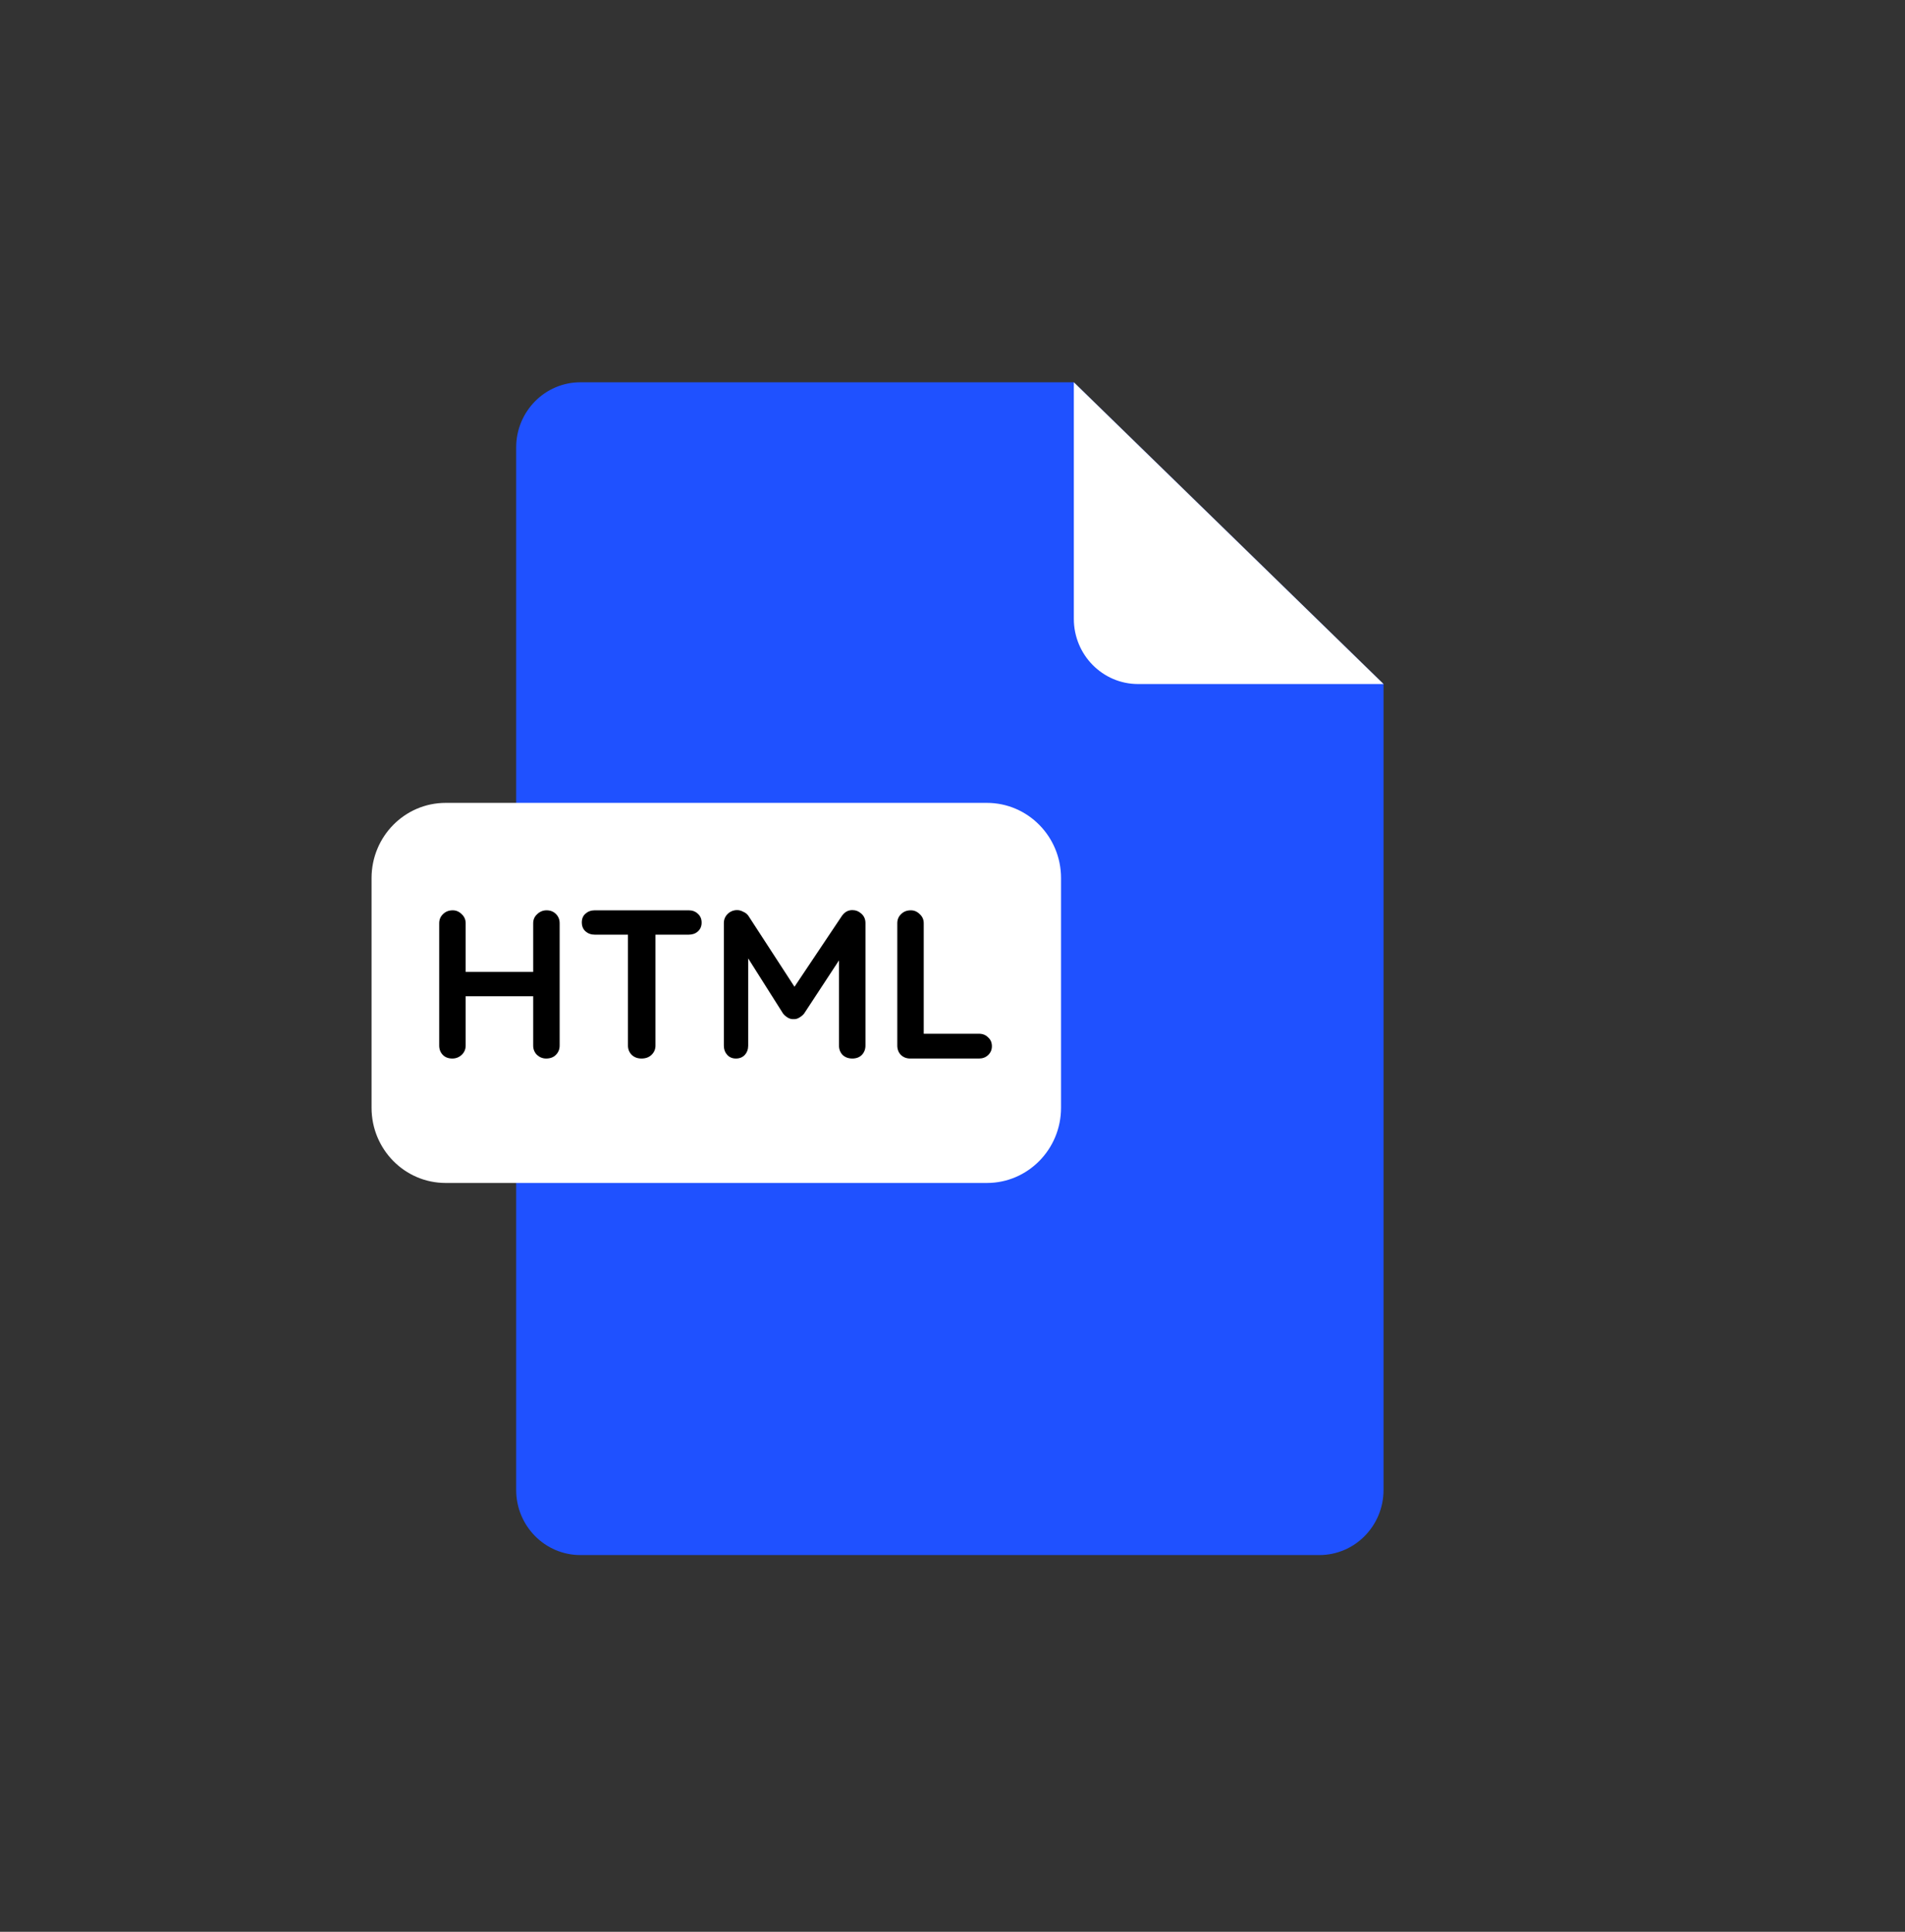 <svg width="72" height="73" viewBox="0 0 72 73" fill="none" xmlns="http://www.w3.org/2000/svg">
<rect x="0" y="0" width="72" height="73" fill="#333333" stroke="none"/>
<g clip-path="url(#clip0_244_337)">
<path d="M21.937 14.446C20.596 14.446 19.509 15.548 19.509 16.908V56.303C19.509 57.662 20.596 58.764 21.937 58.764H49.864C51.205 58.764 52.291 57.662 52.291 56.303V25.849L40.586 14.446H21.937V14.446Z" fill="#1F51FF"/>
<path d="M52.291 25.849H43.014C41.673 25.849 40.586 24.746 40.586 23.386V14.446L52.291 25.849Z" fill="white"/>
<path d="M40.102 41.862C40.102 43.431 38.847 44.703 37.3 44.703H16.844C15.296 44.703 14.043 43.431 14.043 41.862V33.181C14.043 31.612 15.296 30.34 16.844 30.34H37.3C38.847 30.34 40.102 31.612 40.102 33.181V41.862Z" fill="white"/>
<path d="M17.112 34.4C17.24 34.4 17.352 34.448 17.448 34.544C17.549 34.635 17.6 34.749 17.6 34.888V39.512C17.6 39.651 17.549 39.768 17.448 39.864C17.347 39.955 17.229 40 17.096 40C16.947 40 16.827 39.955 16.736 39.864C16.645 39.768 16.6 39.651 16.6 39.512V34.888C16.6 34.749 16.648 34.635 16.744 34.544C16.84 34.448 16.963 34.4 17.112 34.4ZM20.656 34.4C20.805 34.4 20.925 34.448 21.016 34.544C21.107 34.635 21.152 34.749 21.152 34.888V39.512C21.152 39.651 21.104 39.768 21.008 39.864C20.917 39.955 20.795 40 20.64 40C20.512 40 20.397 39.955 20.296 39.864C20.2 39.768 20.152 39.651 20.152 39.512V34.888C20.152 34.749 20.203 34.635 20.304 34.544C20.405 34.448 20.523 34.4 20.656 34.4ZM17.088 36.728H20.656V37.648H17.088V36.728ZM24.246 40C24.097 40 23.974 39.955 23.878 39.864C23.782 39.768 23.734 39.651 23.734 39.512V34.872H24.774V39.512C24.774 39.651 24.723 39.768 24.622 39.864C24.526 39.955 24.401 40 24.246 40ZM22.478 35.32C22.339 35.32 22.222 35.277 22.126 35.192C22.035 35.107 21.99 34.995 21.99 34.856C21.99 34.717 22.035 34.608 22.126 34.528C22.222 34.443 22.339 34.4 22.478 34.4H26.03C26.169 34.4 26.283 34.443 26.374 34.528C26.47 34.613 26.518 34.725 26.518 34.864C26.518 35.003 26.47 35.115 26.374 35.2C26.283 35.28 26.169 35.32 26.03 35.32H22.478ZM27.862 34.392C27.936 34.392 28.014 34.413 28.094 34.456C28.179 34.493 28.243 34.544 28.286 34.608L30.23 37.6L29.83 37.584L31.822 34.608C31.923 34.464 32.054 34.392 32.214 34.392C32.342 34.392 32.456 34.437 32.558 34.528C32.659 34.619 32.71 34.736 32.71 34.88V39.512C32.71 39.651 32.664 39.768 32.574 39.864C32.483 39.955 32.363 40 32.214 40C32.065 40 31.942 39.955 31.846 39.864C31.755 39.768 31.71 39.651 31.71 39.512V35.744L32.022 35.816L30.39 38.304C30.342 38.363 30.28 38.413 30.206 38.456C30.137 38.499 30.064 38.517 29.99 38.512C29.921 38.517 29.849 38.499 29.774 38.456C29.704 38.413 29.646 38.363 29.598 38.304L28.07 35.888L28.278 35.464V39.512C28.278 39.651 28.235 39.768 28.15 39.864C28.064 39.955 27.953 40 27.814 40C27.68 40 27.571 39.955 27.486 39.864C27.401 39.768 27.358 39.651 27.358 39.512V34.88C27.358 34.747 27.406 34.632 27.502 34.536C27.603 34.44 27.723 34.392 27.862 34.392ZM37.001 39.064C37.139 39.064 37.254 39.109 37.344 39.2C37.441 39.285 37.489 39.397 37.489 39.536C37.489 39.669 37.441 39.781 37.344 39.872C37.254 39.957 37.139 40 37.001 40H34.401C34.262 40 34.145 39.955 34.048 39.864C33.958 39.768 33.913 39.651 33.913 39.512V34.888C33.913 34.749 33.961 34.635 34.056 34.544C34.153 34.448 34.275 34.4 34.425 34.4C34.553 34.4 34.664 34.448 34.761 34.544C34.862 34.635 34.913 34.749 34.913 34.888V39.2L34.736 39.064H37.001Z" fill="black"/>
</g>
<defs>
<clipPath id="clip0_244_337">
<rect width="72" height="73" fill="white"/>
</clipPath>
</defs>
</svg>
